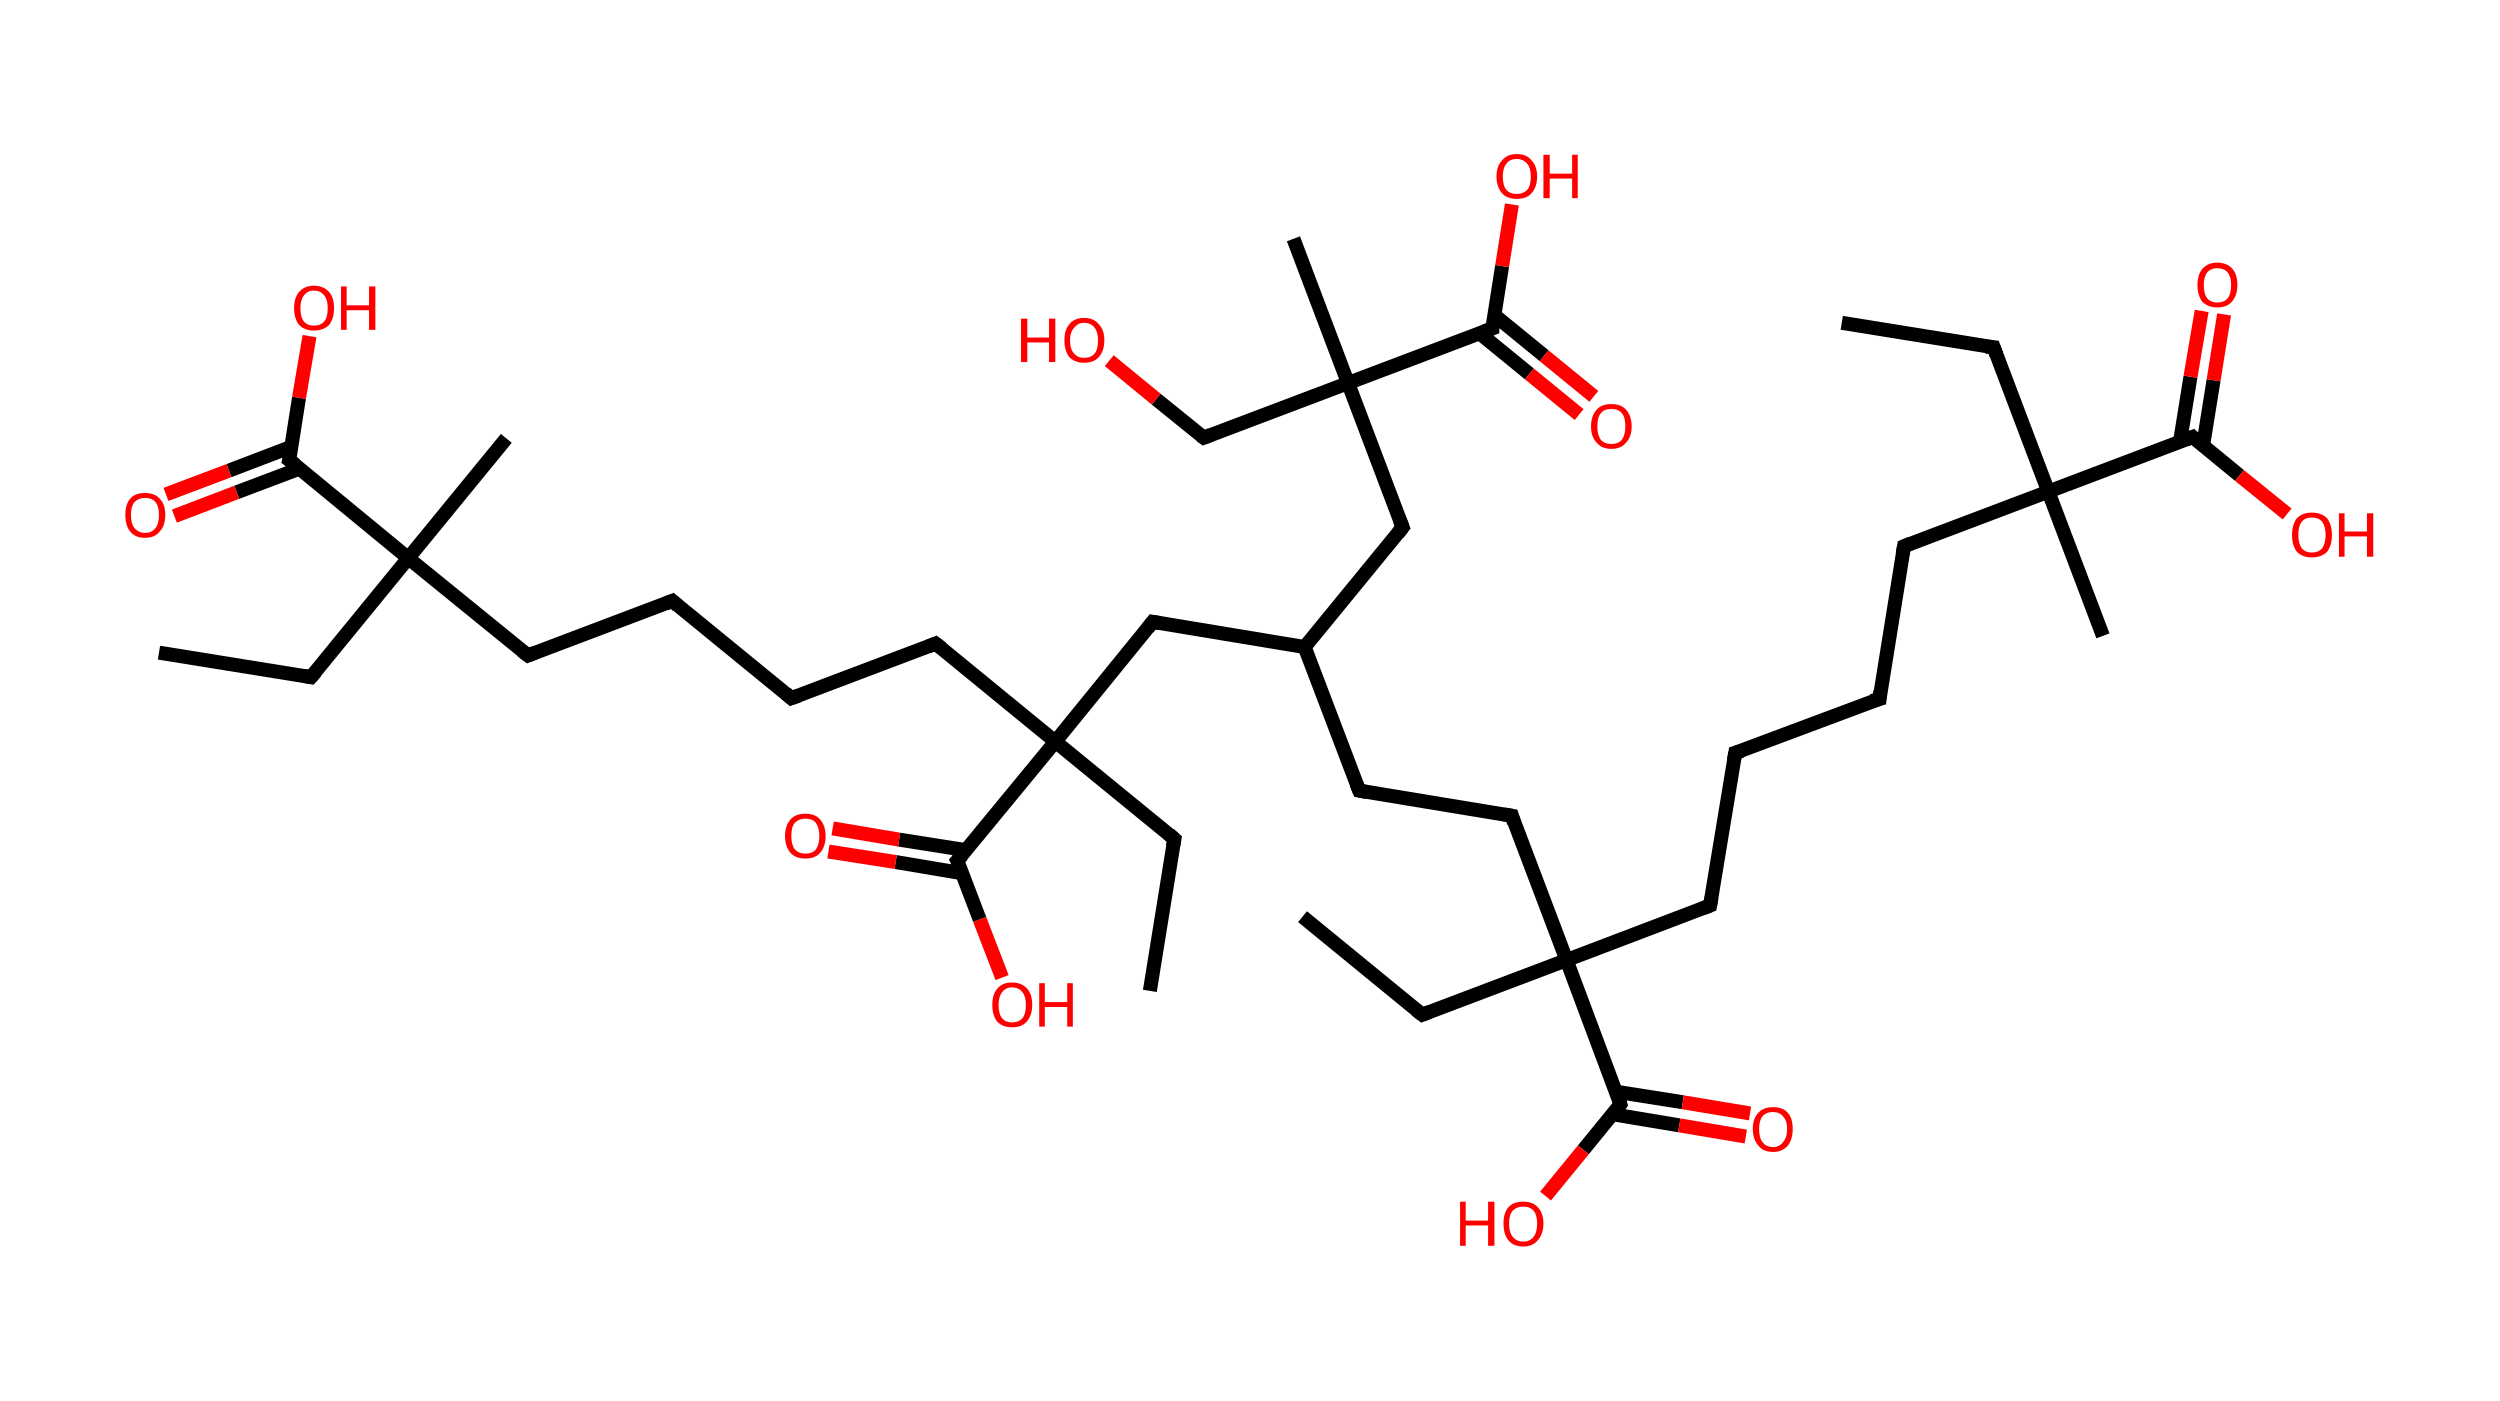 <?xml version='1.0' encoding='ASCII' standalone='yes'?>
<svg xmlns="http://www.w3.org/2000/svg" xmlns:rdkit="http://www.rdkit.org/xml" xmlns:xlink="http://www.w3.org/1999/xlink" version="1.1" baseProfile="full" xml:space="preserve" width="357px" height="200px" viewBox="0 0 357 200">
<!-- END OF HEADER -->
<rect style="opacity:1.0;fill:#FFFFFF;stroke:none" width="357.0" height="200.0" x="0.0" y="0.0"> </rect>
<path class="bond-0 atom-0 atom-1" d="M 263.0,46.1 L 284.7,49.6" style="fill:none;fill-rule:evenodd;stroke:#000000;stroke-width:2.0px;stroke-linecap:butt;stroke-linejoin:miter;stroke-opacity:1"/>
<path class="bond-1 atom-1 atom-2" d="M 284.7,49.6 L 292.5,70.2" style="fill:none;fill-rule:evenodd;stroke:#000000;stroke-width:2.0px;stroke-linecap:butt;stroke-linejoin:miter;stroke-opacity:1"/>
<path class="bond-2 atom-2 atom-3" d="M 292.5,70.2 L 300.3,90.8" style="fill:none;fill-rule:evenodd;stroke:#000000;stroke-width:2.0px;stroke-linecap:butt;stroke-linejoin:miter;stroke-opacity:1"/>
<path class="bond-3 atom-2 atom-4" d="M 292.5,70.2 L 271.9,78.0" style="fill:none;fill-rule:evenodd;stroke:#000000;stroke-width:2.0px;stroke-linecap:butt;stroke-linejoin:miter;stroke-opacity:1"/>
<path class="bond-4 atom-4 atom-5" d="M 271.9,78.0 L 268.4,99.8" style="fill:none;fill-rule:evenodd;stroke:#000000;stroke-width:2.0px;stroke-linecap:butt;stroke-linejoin:miter;stroke-opacity:1"/>
<path class="bond-5 atom-5 atom-6" d="M 268.4,99.8 L 247.8,107.5" style="fill:none;fill-rule:evenodd;stroke:#000000;stroke-width:2.0px;stroke-linecap:butt;stroke-linejoin:miter;stroke-opacity:1"/>
<path class="bond-6 atom-6 atom-7" d="M 247.8,107.5 L 244.2,129.3" style="fill:none;fill-rule:evenodd;stroke:#000000;stroke-width:2.0px;stroke-linecap:butt;stroke-linejoin:miter;stroke-opacity:1"/>
<path class="bond-7 atom-7 atom-8" d="M 244.2,129.3 L 223.7,137.1" style="fill:none;fill-rule:evenodd;stroke:#000000;stroke-width:2.0px;stroke-linecap:butt;stroke-linejoin:miter;stroke-opacity:1"/>
<path class="bond-8 atom-8 atom-9" d="M 223.7,137.1 L 203.1,144.9" style="fill:none;fill-rule:evenodd;stroke:#000000;stroke-width:2.0px;stroke-linecap:butt;stroke-linejoin:miter;stroke-opacity:1"/>
<path class="bond-9 atom-9 atom-10" d="M 203.1,144.9 L 186.0,130.9" style="fill:none;fill-rule:evenodd;stroke:#000000;stroke-width:2.0px;stroke-linecap:butt;stroke-linejoin:miter;stroke-opacity:1"/>
<path class="bond-10 atom-8 atom-11" d="M 223.7,137.1 L 215.9,116.5" style="fill:none;fill-rule:evenodd;stroke:#000000;stroke-width:2.0px;stroke-linecap:butt;stroke-linejoin:miter;stroke-opacity:1"/>
<path class="bond-11 atom-11 atom-12" d="M 215.9,116.5 L 194.1,112.9" style="fill:none;fill-rule:evenodd;stroke:#000000;stroke-width:2.0px;stroke-linecap:butt;stroke-linejoin:miter;stroke-opacity:1"/>
<path class="bond-12 atom-12 atom-13" d="M 194.1,112.9 L 186.3,92.4" style="fill:none;fill-rule:evenodd;stroke:#000000;stroke-width:2.0px;stroke-linecap:butt;stroke-linejoin:miter;stroke-opacity:1"/>
<path class="bond-13 atom-13 atom-14" d="M 186.3,92.4 L 200.3,75.3" style="fill:none;fill-rule:evenodd;stroke:#000000;stroke-width:2.0px;stroke-linecap:butt;stroke-linejoin:miter;stroke-opacity:1"/>
<path class="bond-14 atom-14 atom-15" d="M 200.3,75.3 L 192.5,54.7" style="fill:none;fill-rule:evenodd;stroke:#000000;stroke-width:2.0px;stroke-linecap:butt;stroke-linejoin:miter;stroke-opacity:1"/>
<path class="bond-15 atom-15 atom-16" d="M 192.5,54.7 L 184.7,34.1" style="fill:none;fill-rule:evenodd;stroke:#000000;stroke-width:2.0px;stroke-linecap:butt;stroke-linejoin:miter;stroke-opacity:1"/>
<path class="bond-16 atom-15 atom-17" d="M 192.5,54.7 L 171.9,62.5" style="fill:none;fill-rule:evenodd;stroke:#000000;stroke-width:2.0px;stroke-linecap:butt;stroke-linejoin:miter;stroke-opacity:1"/>
<path class="bond-17 atom-17 atom-18" d="M 171.9,62.5 L 165.1,57.0" style="fill:none;fill-rule:evenodd;stroke:#000000;stroke-width:2.0px;stroke-linecap:butt;stroke-linejoin:miter;stroke-opacity:1"/>
<path class="bond-17 atom-17 atom-18" d="M 165.1,57.0 L 158.4,51.5" style="fill:none;fill-rule:evenodd;stroke:#FF0000;stroke-width:2.0px;stroke-linecap:butt;stroke-linejoin:miter;stroke-opacity:1"/>
<path class="bond-18 atom-15 atom-19" d="M 192.5,54.7 L 213.1,46.9" style="fill:none;fill-rule:evenodd;stroke:#000000;stroke-width:2.0px;stroke-linecap:butt;stroke-linejoin:miter;stroke-opacity:1"/>
<path class="bond-19 atom-19 atom-20" d="M 211.3,47.6 L 218.4,53.4" style="fill:none;fill-rule:evenodd;stroke:#000000;stroke-width:2.0px;stroke-linecap:butt;stroke-linejoin:miter;stroke-opacity:1"/>
<path class="bond-19 atom-19 atom-20" d="M 218.4,53.4 L 225.5,59.2" style="fill:none;fill-rule:evenodd;stroke:#FF0000;stroke-width:2.0px;stroke-linecap:butt;stroke-linejoin:miter;stroke-opacity:1"/>
<path class="bond-19 atom-19 atom-20" d="M 213.4,45.0 L 220.5,50.8" style="fill:none;fill-rule:evenodd;stroke:#000000;stroke-width:2.0px;stroke-linecap:butt;stroke-linejoin:miter;stroke-opacity:1"/>
<path class="bond-19 atom-19 atom-20" d="M 220.5,50.8 L 227.6,56.6" style="fill:none;fill-rule:evenodd;stroke:#FF0000;stroke-width:2.0px;stroke-linecap:butt;stroke-linejoin:miter;stroke-opacity:1"/>
<path class="bond-20 atom-19 atom-21" d="M 213.1,46.9 L 214.5,38.0" style="fill:none;fill-rule:evenodd;stroke:#000000;stroke-width:2.0px;stroke-linecap:butt;stroke-linejoin:miter;stroke-opacity:1"/>
<path class="bond-20 atom-19 atom-21" d="M 214.5,38.0 L 215.9,29.2" style="fill:none;fill-rule:evenodd;stroke:#FF0000;stroke-width:2.0px;stroke-linecap:butt;stroke-linejoin:miter;stroke-opacity:1"/>
<path class="bond-21 atom-13 atom-22" d="M 186.3,92.4 L 164.6,88.8" style="fill:none;fill-rule:evenodd;stroke:#000000;stroke-width:2.0px;stroke-linecap:butt;stroke-linejoin:miter;stroke-opacity:1"/>
<path class="bond-22 atom-22 atom-23" d="M 164.6,88.8 L 150.7,105.9" style="fill:none;fill-rule:evenodd;stroke:#000000;stroke-width:2.0px;stroke-linecap:butt;stroke-linejoin:miter;stroke-opacity:1"/>
<path class="bond-23 atom-23 atom-24" d="M 150.7,105.9 L 167.7,119.8" style="fill:none;fill-rule:evenodd;stroke:#000000;stroke-width:2.0px;stroke-linecap:butt;stroke-linejoin:miter;stroke-opacity:1"/>
<path class="bond-24 atom-24 atom-25" d="M 167.7,119.8 L 164.2,141.5" style="fill:none;fill-rule:evenodd;stroke:#000000;stroke-width:2.0px;stroke-linecap:butt;stroke-linejoin:miter;stroke-opacity:1"/>
<path class="bond-25 atom-23 atom-26" d="M 150.7,105.9 L 133.6,91.9" style="fill:none;fill-rule:evenodd;stroke:#000000;stroke-width:2.0px;stroke-linecap:butt;stroke-linejoin:miter;stroke-opacity:1"/>
<path class="bond-26 atom-26 atom-27" d="M 133.6,91.9 L 113.0,99.7" style="fill:none;fill-rule:evenodd;stroke:#000000;stroke-width:2.0px;stroke-linecap:butt;stroke-linejoin:miter;stroke-opacity:1"/>
<path class="bond-27 atom-27 atom-28" d="M 113.0,99.7 L 96.0,85.8" style="fill:none;fill-rule:evenodd;stroke:#000000;stroke-width:2.0px;stroke-linecap:butt;stroke-linejoin:miter;stroke-opacity:1"/>
<path class="bond-28 atom-28 atom-29" d="M 96.0,85.8 L 75.4,93.6" style="fill:none;fill-rule:evenodd;stroke:#000000;stroke-width:2.0px;stroke-linecap:butt;stroke-linejoin:miter;stroke-opacity:1"/>
<path class="bond-29 atom-29 atom-30" d="M 75.4,93.6 L 58.3,79.7" style="fill:none;fill-rule:evenodd;stroke:#000000;stroke-width:2.0px;stroke-linecap:butt;stroke-linejoin:miter;stroke-opacity:1"/>
<path class="bond-30 atom-30 atom-31" d="M 58.3,79.7 L 72.3,62.6" style="fill:none;fill-rule:evenodd;stroke:#000000;stroke-width:2.0px;stroke-linecap:butt;stroke-linejoin:miter;stroke-opacity:1"/>
<path class="bond-31 atom-30 atom-32" d="M 58.3,79.7 L 44.4,96.7" style="fill:none;fill-rule:evenodd;stroke:#000000;stroke-width:2.0px;stroke-linecap:butt;stroke-linejoin:miter;stroke-opacity:1"/>
<path class="bond-32 atom-32 atom-33" d="M 44.4,96.7 L 22.7,93.2" style="fill:none;fill-rule:evenodd;stroke:#000000;stroke-width:2.0px;stroke-linecap:butt;stroke-linejoin:miter;stroke-opacity:1"/>
<path class="bond-33 atom-30 atom-34" d="M 58.3,79.7 L 41.3,65.7" style="fill:none;fill-rule:evenodd;stroke:#000000;stroke-width:2.0px;stroke-linecap:butt;stroke-linejoin:miter;stroke-opacity:1"/>
<path class="bond-34 atom-34 atom-35" d="M 41.6,63.8 L 32.7,67.2" style="fill:none;fill-rule:evenodd;stroke:#000000;stroke-width:2.0px;stroke-linecap:butt;stroke-linejoin:miter;stroke-opacity:1"/>
<path class="bond-34 atom-34 atom-35" d="M 32.7,67.2 L 23.7,70.6" style="fill:none;fill-rule:evenodd;stroke:#FF0000;stroke-width:2.0px;stroke-linecap:butt;stroke-linejoin:miter;stroke-opacity:1"/>
<path class="bond-34 atom-34 atom-35" d="M 42.8,66.9 L 33.8,70.3" style="fill:none;fill-rule:evenodd;stroke:#000000;stroke-width:2.0px;stroke-linecap:butt;stroke-linejoin:miter;stroke-opacity:1"/>
<path class="bond-34 atom-34 atom-35" d="M 33.8,70.3 L 24.9,73.7" style="fill:none;fill-rule:evenodd;stroke:#FF0000;stroke-width:2.0px;stroke-linecap:butt;stroke-linejoin:miter;stroke-opacity:1"/>
<path class="bond-35 atom-34 atom-36" d="M 41.3,65.7 L 42.7,56.8" style="fill:none;fill-rule:evenodd;stroke:#000000;stroke-width:2.0px;stroke-linecap:butt;stroke-linejoin:miter;stroke-opacity:1"/>
<path class="bond-35 atom-34 atom-36" d="M 42.7,56.8 L 44.2,48.0" style="fill:none;fill-rule:evenodd;stroke:#FF0000;stroke-width:2.0px;stroke-linecap:butt;stroke-linejoin:miter;stroke-opacity:1"/>
<path class="bond-36 atom-23 atom-37" d="M 150.7,105.9 L 136.7,122.9" style="fill:none;fill-rule:evenodd;stroke:#000000;stroke-width:2.0px;stroke-linecap:butt;stroke-linejoin:miter;stroke-opacity:1"/>
<path class="bond-37 atom-37 atom-38" d="M 137.9,121.4 L 128.4,119.9" style="fill:none;fill-rule:evenodd;stroke:#000000;stroke-width:2.0px;stroke-linecap:butt;stroke-linejoin:miter;stroke-opacity:1"/>
<path class="bond-37 atom-37 atom-38" d="M 128.4,119.9 L 118.9,118.3" style="fill:none;fill-rule:evenodd;stroke:#FF0000;stroke-width:2.0px;stroke-linecap:butt;stroke-linejoin:miter;stroke-opacity:1"/>
<path class="bond-37 atom-37 atom-38" d="M 137.4,124.7 L 127.9,123.1" style="fill:none;fill-rule:evenodd;stroke:#000000;stroke-width:2.0px;stroke-linecap:butt;stroke-linejoin:miter;stroke-opacity:1"/>
<path class="bond-37 atom-37 atom-38" d="M 127.9,123.1 L 118.3,121.6" style="fill:none;fill-rule:evenodd;stroke:#FF0000;stroke-width:2.0px;stroke-linecap:butt;stroke-linejoin:miter;stroke-opacity:1"/>
<path class="bond-38 atom-37 atom-39" d="M 136.7,122.9 L 139.9,131.3" style="fill:none;fill-rule:evenodd;stroke:#000000;stroke-width:2.0px;stroke-linecap:butt;stroke-linejoin:miter;stroke-opacity:1"/>
<path class="bond-38 atom-37 atom-39" d="M 139.9,131.3 L 143.1,139.6" style="fill:none;fill-rule:evenodd;stroke:#FF0000;stroke-width:2.0px;stroke-linecap:butt;stroke-linejoin:miter;stroke-opacity:1"/>
<path class="bond-39 atom-8 atom-40" d="M 223.7,137.1 L 231.4,157.7" style="fill:none;fill-rule:evenodd;stroke:#000000;stroke-width:2.0px;stroke-linecap:butt;stroke-linejoin:miter;stroke-opacity:1"/>
<path class="bond-40 atom-40 atom-41" d="M 230.2,159.1 L 239.8,160.7" style="fill:none;fill-rule:evenodd;stroke:#000000;stroke-width:2.0px;stroke-linecap:butt;stroke-linejoin:miter;stroke-opacity:1"/>
<path class="bond-40 atom-40 atom-41" d="M 239.8,160.7 L 249.3,162.3" style="fill:none;fill-rule:evenodd;stroke:#FF0000;stroke-width:2.0px;stroke-linecap:butt;stroke-linejoin:miter;stroke-opacity:1"/>
<path class="bond-40 atom-40 atom-41" d="M 230.8,155.9 L 240.3,157.4" style="fill:none;fill-rule:evenodd;stroke:#000000;stroke-width:2.0px;stroke-linecap:butt;stroke-linejoin:miter;stroke-opacity:1"/>
<path class="bond-40 atom-40 atom-41" d="M 240.3,157.4 L 249.9,159.0" style="fill:none;fill-rule:evenodd;stroke:#FF0000;stroke-width:2.0px;stroke-linecap:butt;stroke-linejoin:miter;stroke-opacity:1"/>
<path class="bond-41 atom-40 atom-42" d="M 231.4,157.7 L 226.1,164.2" style="fill:none;fill-rule:evenodd;stroke:#000000;stroke-width:2.0px;stroke-linecap:butt;stroke-linejoin:miter;stroke-opacity:1"/>
<path class="bond-41 atom-40 atom-42" d="M 226.1,164.2 L 220.7,170.8" style="fill:none;fill-rule:evenodd;stroke:#FF0000;stroke-width:2.0px;stroke-linecap:butt;stroke-linejoin:miter;stroke-opacity:1"/>
<path class="bond-42 atom-2 atom-43" d="M 292.5,70.2 L 313.1,62.4" style="fill:none;fill-rule:evenodd;stroke:#000000;stroke-width:2.0px;stroke-linecap:butt;stroke-linejoin:miter;stroke-opacity:1"/>
<path class="bond-43 atom-43 atom-44" d="M 314.6,63.6 L 316.1,54.3" style="fill:none;fill-rule:evenodd;stroke:#000000;stroke-width:2.0px;stroke-linecap:butt;stroke-linejoin:miter;stroke-opacity:1"/>
<path class="bond-43 atom-43 atom-44" d="M 316.1,54.3 L 317.6,44.9" style="fill:none;fill-rule:evenodd;stroke:#FF0000;stroke-width:2.0px;stroke-linecap:butt;stroke-linejoin:miter;stroke-opacity:1"/>
<path class="bond-43 atom-43 atom-44" d="M 311.3,63.1 L 312.8,53.8" style="fill:none;fill-rule:evenodd;stroke:#000000;stroke-width:2.0px;stroke-linecap:butt;stroke-linejoin:miter;stroke-opacity:1"/>
<path class="bond-43 atom-43 atom-44" d="M 312.8,53.8 L 314.4,44.4" style="fill:none;fill-rule:evenodd;stroke:#FF0000;stroke-width:2.0px;stroke-linecap:butt;stroke-linejoin:miter;stroke-opacity:1"/>
<path class="bond-44 atom-43 atom-45" d="M 313.1,62.4 L 319.8,67.9" style="fill:none;fill-rule:evenodd;stroke:#000000;stroke-width:2.0px;stroke-linecap:butt;stroke-linejoin:miter;stroke-opacity:1"/>
<path class="bond-44 atom-43 atom-45" d="M 319.8,67.9 L 326.6,73.4" style="fill:none;fill-rule:evenodd;stroke:#FF0000;stroke-width:2.0px;stroke-linecap:butt;stroke-linejoin:miter;stroke-opacity:1"/>
<path d="M 283.6,49.5 L 284.7,49.6 L 285.1,50.7" style="fill:none;stroke:#000000;stroke-width:2.0px;stroke-linecap:butt;stroke-linejoin:miter;stroke-opacity:1;"/>
<path d="M 272.9,77.6 L 271.9,78.0 L 271.7,79.1" style="fill:none;stroke:#000000;stroke-width:2.0px;stroke-linecap:butt;stroke-linejoin:miter;stroke-opacity:1;"/>
<path d="M 268.5,98.7 L 268.4,99.8 L 267.3,100.1" style="fill:none;stroke:#000000;stroke-width:2.0px;stroke-linecap:butt;stroke-linejoin:miter;stroke-opacity:1;"/>
<path d="M 248.8,107.2 L 247.8,107.5 L 247.6,108.6" style="fill:none;stroke:#000000;stroke-width:2.0px;stroke-linecap:butt;stroke-linejoin:miter;stroke-opacity:1;"/>
<path d="M 244.4,128.2 L 244.2,129.3 L 243.2,129.7" style="fill:none;stroke:#000000;stroke-width:2.0px;stroke-linecap:butt;stroke-linejoin:miter;stroke-opacity:1;"/>
<path d="M 204.1,144.5 L 203.1,144.9 L 202.2,144.2" style="fill:none;stroke:#000000;stroke-width:2.0px;stroke-linecap:butt;stroke-linejoin:miter;stroke-opacity:1;"/>
<path d="M 216.2,117.5 L 215.9,116.5 L 214.8,116.3" style="fill:none;stroke:#000000;stroke-width:2.0px;stroke-linecap:butt;stroke-linejoin:miter;stroke-opacity:1;"/>
<path d="M 195.2,113.1 L 194.1,112.9 L 193.7,111.9" style="fill:none;stroke:#000000;stroke-width:2.0px;stroke-linecap:butt;stroke-linejoin:miter;stroke-opacity:1;"/>
<path d="M 199.6,76.2 L 200.3,75.3 L 199.9,74.3" style="fill:none;stroke:#000000;stroke-width:2.0px;stroke-linecap:butt;stroke-linejoin:miter;stroke-opacity:1;"/>
<path d="M 172.9,62.1 L 171.9,62.5 L 171.5,62.2" style="fill:none;stroke:#000000;stroke-width:2.0px;stroke-linecap:butt;stroke-linejoin:miter;stroke-opacity:1;"/>
<path d="M 212.0,47.3 L 213.1,46.9 L 213.1,46.5" style="fill:none;stroke:#000000;stroke-width:2.0px;stroke-linecap:butt;stroke-linejoin:miter;stroke-opacity:1;"/>
<path d="M 165.7,89.0 L 164.6,88.8 L 163.9,89.7" style="fill:none;stroke:#000000;stroke-width:2.0px;stroke-linecap:butt;stroke-linejoin:miter;stroke-opacity:1;"/>
<path d="M 166.9,119.1 L 167.7,119.8 L 167.5,120.9" style="fill:none;stroke:#000000;stroke-width:2.0px;stroke-linecap:butt;stroke-linejoin:miter;stroke-opacity:1;"/>
<path d="M 134.5,92.6 L 133.6,91.9 L 132.6,92.3" style="fill:none;stroke:#000000;stroke-width:2.0px;stroke-linecap:butt;stroke-linejoin:miter;stroke-opacity:1;"/>
<path d="M 114.1,99.3 L 113.0,99.7 L 112.2,99.0" style="fill:none;stroke:#000000;stroke-width:2.0px;stroke-linecap:butt;stroke-linejoin:miter;stroke-opacity:1;"/>
<path d="M 96.8,86.5 L 96.0,85.8 L 95.0,86.2" style="fill:none;stroke:#000000;stroke-width:2.0px;stroke-linecap:butt;stroke-linejoin:miter;stroke-opacity:1;"/>
<path d="M 76.4,93.2 L 75.4,93.6 L 74.5,92.9" style="fill:none;stroke:#000000;stroke-width:2.0px;stroke-linecap:butt;stroke-linejoin:miter;stroke-opacity:1;"/>
<path d="M 45.1,95.9 L 44.4,96.7 L 43.3,96.5" style="fill:none;stroke:#000000;stroke-width:2.0px;stroke-linecap:butt;stroke-linejoin:miter;stroke-opacity:1;"/>
<path d="M 42.2,66.4 L 41.3,65.7 L 41.4,65.3" style="fill:none;stroke:#000000;stroke-width:2.0px;stroke-linecap:butt;stroke-linejoin:miter;stroke-opacity:1;"/>
<path d="M 137.4,122.1 L 136.7,122.9 L 136.9,123.3" style="fill:none;stroke:#000000;stroke-width:2.0px;stroke-linecap:butt;stroke-linejoin:miter;stroke-opacity:1;"/>
<path d="M 231.1,156.6 L 231.4,157.7 L 231.2,158.0" style="fill:none;stroke:#000000;stroke-width:2.0px;stroke-linecap:butt;stroke-linejoin:miter;stroke-opacity:1;"/>
<path d="M 312.1,62.8 L 313.1,62.4 L 313.4,62.7" style="fill:none;stroke:#000000;stroke-width:2.0px;stroke-linecap:butt;stroke-linejoin:miter;stroke-opacity:1;"/>
<path class="atom-18" d="M 145.8 45.5 L 146.7 45.5 L 146.7 48.2 L 149.8 48.2 L 149.8 45.5 L 150.7 45.5 L 150.7 51.7 L 149.8 51.7 L 149.8 48.9 L 146.7 48.9 L 146.7 51.7 L 145.8 51.7 L 145.8 45.5 " fill="#FF0000"/>
<path class="atom-18" d="M 152.0 48.6 Q 152.0 47.1, 152.7 46.3 Q 153.4 45.4, 154.8 45.4 Q 156.2 45.4, 156.9 46.3 Q 157.7 47.1, 157.7 48.6 Q 157.7 50.1, 156.9 51.0 Q 156.2 51.8, 154.8 51.8 Q 153.5 51.8, 152.7 51.0 Q 152.0 50.1, 152.0 48.6 M 154.8 51.1 Q 155.8 51.1, 156.3 50.5 Q 156.8 49.9, 156.8 48.6 Q 156.8 47.4, 156.3 46.8 Q 155.8 46.1, 154.8 46.1 Q 153.9 46.1, 153.4 46.8 Q 152.8 47.4, 152.8 48.6 Q 152.8 49.9, 153.4 50.5 Q 153.9 51.1, 154.8 51.1 " fill="#FF0000"/>
<path class="atom-20" d="M 227.2 60.9 Q 227.2 59.4, 228.0 58.5 Q 228.7 57.7, 230.1 57.7 Q 231.5 57.7, 232.2 58.5 Q 233.0 59.4, 233.0 60.9 Q 233.0 62.4, 232.2 63.2 Q 231.5 64.1, 230.1 64.1 Q 228.7 64.1, 228.0 63.2 Q 227.2 62.4, 227.2 60.9 M 230.1 63.4 Q 231.1 63.4, 231.6 62.8 Q 232.1 62.1, 232.1 60.9 Q 232.1 59.6, 231.6 59.0 Q 231.1 58.4, 230.1 58.4 Q 229.1 58.4, 228.6 59.0 Q 228.1 59.6, 228.1 60.9 Q 228.1 62.1, 228.6 62.8 Q 229.1 63.4, 230.1 63.4 " fill="#FF0000"/>
<path class="atom-21" d="M 213.7 25.2 Q 213.7 23.7, 214.5 22.9 Q 215.2 22.0, 216.6 22.0 Q 218.0 22.0, 218.7 22.9 Q 219.5 23.7, 219.5 25.2 Q 219.5 26.7, 218.7 27.6 Q 218.0 28.4, 216.6 28.4 Q 215.2 28.4, 214.5 27.6 Q 213.7 26.7, 213.7 25.2 M 216.6 27.7 Q 217.5 27.7, 218.1 27.1 Q 218.6 26.5, 218.6 25.2 Q 218.6 24.0, 218.1 23.4 Q 217.5 22.7, 216.6 22.7 Q 215.6 22.7, 215.1 23.4 Q 214.6 24.0, 214.6 25.2 Q 214.6 26.5, 215.1 27.1 Q 215.6 27.7, 216.6 27.7 " fill="#FF0000"/>
<path class="atom-21" d="M 220.4 22.1 L 221.3 22.1 L 221.3 24.8 L 224.5 24.8 L 224.5 22.1 L 225.3 22.1 L 225.3 28.3 L 224.5 28.3 L 224.5 25.5 L 221.3 25.5 L 221.3 28.3 L 220.4 28.3 L 220.4 22.1 " fill="#FF0000"/>
<path class="atom-35" d="M 17.9 73.5 Q 17.9 72.0, 18.6 71.2 Q 19.3 70.4, 20.7 70.4 Q 22.1 70.4, 22.8 71.2 Q 23.6 72.0, 23.6 73.5 Q 23.6 75.1, 22.8 75.9 Q 22.1 76.8, 20.7 76.8 Q 19.3 76.8, 18.6 75.9 Q 17.9 75.1, 17.9 73.5 M 20.7 76.1 Q 21.7 76.1, 22.2 75.4 Q 22.7 74.8, 22.7 73.5 Q 22.7 72.3, 22.2 71.7 Q 21.7 71.1, 20.7 71.1 Q 19.8 71.1, 19.2 71.7 Q 18.7 72.3, 18.7 73.5 Q 18.7 74.8, 19.2 75.4 Q 19.8 76.1, 20.7 76.1 " fill="#FF0000"/>
<path class="atom-36" d="M 42.0 44.0 Q 42.0 42.5, 42.7 41.7 Q 43.5 40.8, 44.8 40.8 Q 46.2 40.8, 47.0 41.7 Q 47.7 42.5, 47.7 44.0 Q 47.7 45.5, 47.0 46.4 Q 46.2 47.2, 44.8 47.2 Q 43.5 47.2, 42.7 46.4 Q 42.0 45.5, 42.0 44.0 M 44.8 46.5 Q 45.8 46.5, 46.3 45.9 Q 46.8 45.3, 46.8 44.0 Q 46.8 42.8, 46.3 42.2 Q 45.8 41.5, 44.8 41.5 Q 43.9 41.5, 43.4 42.2 Q 42.9 42.8, 42.9 44.0 Q 42.9 45.3, 43.4 45.9 Q 43.9 46.5, 44.8 46.5 " fill="#FF0000"/>
<path class="atom-36" d="M 48.7 40.9 L 49.5 40.9 L 49.5 43.6 L 52.7 43.6 L 52.7 40.9 L 53.6 40.9 L 53.6 47.1 L 52.7 47.1 L 52.7 44.3 L 49.5 44.3 L 49.5 47.1 L 48.7 47.1 L 48.7 40.9 " fill="#FF0000"/>
<path class="atom-38" d="M 112.1 119.4 Q 112.1 117.9, 112.9 117.0 Q 113.6 116.2, 115.0 116.2 Q 116.4 116.2, 117.1 117.0 Q 117.9 117.9, 117.9 119.4 Q 117.9 120.9, 117.1 121.8 Q 116.4 122.6, 115.0 122.6 Q 113.6 122.6, 112.9 121.8 Q 112.1 120.9, 112.1 119.4 M 115.0 121.9 Q 116.0 121.9, 116.5 121.3 Q 117.0 120.6, 117.0 119.4 Q 117.0 118.2, 116.5 117.5 Q 116.0 116.9, 115.0 116.9 Q 114.1 116.9, 113.5 117.5 Q 113.0 118.1, 113.0 119.4 Q 113.0 120.6, 113.5 121.3 Q 114.1 121.9, 115.0 121.9 " fill="#FF0000"/>
<path class="atom-39" d="M 141.7 143.5 Q 141.7 142.0, 142.4 141.2 Q 143.1 140.3, 144.5 140.3 Q 145.9 140.3, 146.7 141.2 Q 147.4 142.0, 147.4 143.5 Q 147.4 145.0, 146.6 145.9 Q 145.9 146.7, 144.5 146.7 Q 143.2 146.7, 142.4 145.9 Q 141.7 145.0, 141.7 143.5 M 144.5 146.0 Q 145.5 146.0, 146.0 145.4 Q 146.5 144.8, 146.5 143.5 Q 146.5 142.3, 146.0 141.7 Q 145.5 141.0, 144.5 141.0 Q 143.6 141.0, 143.1 141.7 Q 142.6 142.3, 142.6 143.5 Q 142.6 144.8, 143.1 145.4 Q 143.6 146.0, 144.5 146.0 " fill="#FF0000"/>
<path class="atom-39" d="M 148.4 140.4 L 149.2 140.4 L 149.2 143.1 L 152.4 143.1 L 152.4 140.4 L 153.2 140.4 L 153.2 146.6 L 152.4 146.6 L 152.4 143.8 L 149.2 143.8 L 149.2 146.6 L 148.4 146.6 L 148.4 140.4 " fill="#FF0000"/>
<path class="atom-41" d="M 250.3 161.2 Q 250.3 159.7, 251.1 158.9 Q 251.8 158.1, 253.2 158.1 Q 254.6 158.1, 255.3 158.9 Q 256.0 159.7, 256.0 161.2 Q 256.0 162.7, 255.3 163.6 Q 254.5 164.5, 253.2 164.5 Q 251.8 164.5, 251.1 163.6 Q 250.3 162.7, 250.3 161.2 M 253.2 163.8 Q 254.1 163.8, 254.6 163.1 Q 255.2 162.5, 255.2 161.2 Q 255.2 160.0, 254.6 159.4 Q 254.1 158.8, 253.2 158.8 Q 252.2 158.8, 251.7 159.4 Q 251.2 160.0, 251.2 161.2 Q 251.2 162.5, 251.7 163.1 Q 252.2 163.8, 253.2 163.8 " fill="#FF0000"/>
<path class="atom-42" d="M 208.5 171.6 L 209.3 171.6 L 209.3 174.3 L 212.5 174.3 L 212.5 171.6 L 213.4 171.6 L 213.4 177.9 L 212.5 177.9 L 212.5 175.0 L 209.3 175.0 L 209.3 177.9 L 208.5 177.9 L 208.5 171.6 " fill="#FF0000"/>
<path class="atom-42" d="M 214.7 174.7 Q 214.7 173.2, 215.4 172.4 Q 216.1 171.6, 217.5 171.6 Q 218.9 171.6, 219.6 172.4 Q 220.4 173.2, 220.4 174.7 Q 220.4 176.2, 219.6 177.1 Q 218.9 178.0, 217.5 178.0 Q 216.1 178.0, 215.4 177.1 Q 214.7 176.3, 214.7 174.7 M 217.5 177.3 Q 218.5 177.3, 219.0 176.6 Q 219.5 176.0, 219.5 174.7 Q 219.5 173.5, 219.0 172.9 Q 218.5 172.3, 217.5 172.3 Q 216.6 172.3, 216.0 172.9 Q 215.5 173.5, 215.5 174.7 Q 215.5 176.0, 216.0 176.6 Q 216.6 177.3, 217.5 177.3 " fill="#FF0000"/>
<path class="atom-44" d="M 313.8 40.7 Q 313.8 39.2, 314.5 38.4 Q 315.3 37.5, 316.6 37.5 Q 318.0 37.5, 318.8 38.4 Q 319.5 39.2, 319.5 40.7 Q 319.5 42.2, 318.7 43.1 Q 318.0 43.9, 316.6 43.9 Q 315.3 43.9, 314.5 43.1 Q 313.8 42.2, 313.8 40.7 M 316.6 43.2 Q 317.6 43.2, 318.1 42.6 Q 318.6 42.0, 318.6 40.7 Q 318.6 39.5, 318.1 38.9 Q 317.6 38.3, 316.6 38.3 Q 315.7 38.3, 315.2 38.9 Q 314.7 39.5, 314.7 40.7 Q 314.7 42.0, 315.2 42.6 Q 315.7 43.2, 316.6 43.2 " fill="#FF0000"/>
<path class="atom-45" d="M 327.3 76.4 Q 327.3 74.9, 328.0 74.0 Q 328.8 73.2, 330.1 73.2 Q 331.5 73.2, 332.3 74.0 Q 333.0 74.9, 333.0 76.4 Q 333.0 77.9, 332.3 78.8 Q 331.5 79.6, 330.1 79.6 Q 328.8 79.6, 328.0 78.8 Q 327.3 77.9, 327.3 76.4 M 330.1 78.9 Q 331.1 78.9, 331.6 78.3 Q 332.1 77.6, 332.1 76.4 Q 332.1 75.2, 331.6 74.5 Q 331.1 73.9, 330.1 73.9 Q 329.2 73.9, 328.7 74.5 Q 328.2 75.1, 328.2 76.4 Q 328.2 77.6, 328.7 78.3 Q 329.2 78.9, 330.1 78.9 " fill="#FF0000"/>
<path class="atom-45" d="M 334.0 73.3 L 334.8 73.3 L 334.8 75.9 L 338.0 75.9 L 338.0 73.3 L 338.9 73.3 L 338.9 79.5 L 338.0 79.5 L 338.0 76.6 L 334.8 76.6 L 334.8 79.5 L 334.0 79.5 L 334.0 73.3 " fill="#FF0000"/>
</svg>

